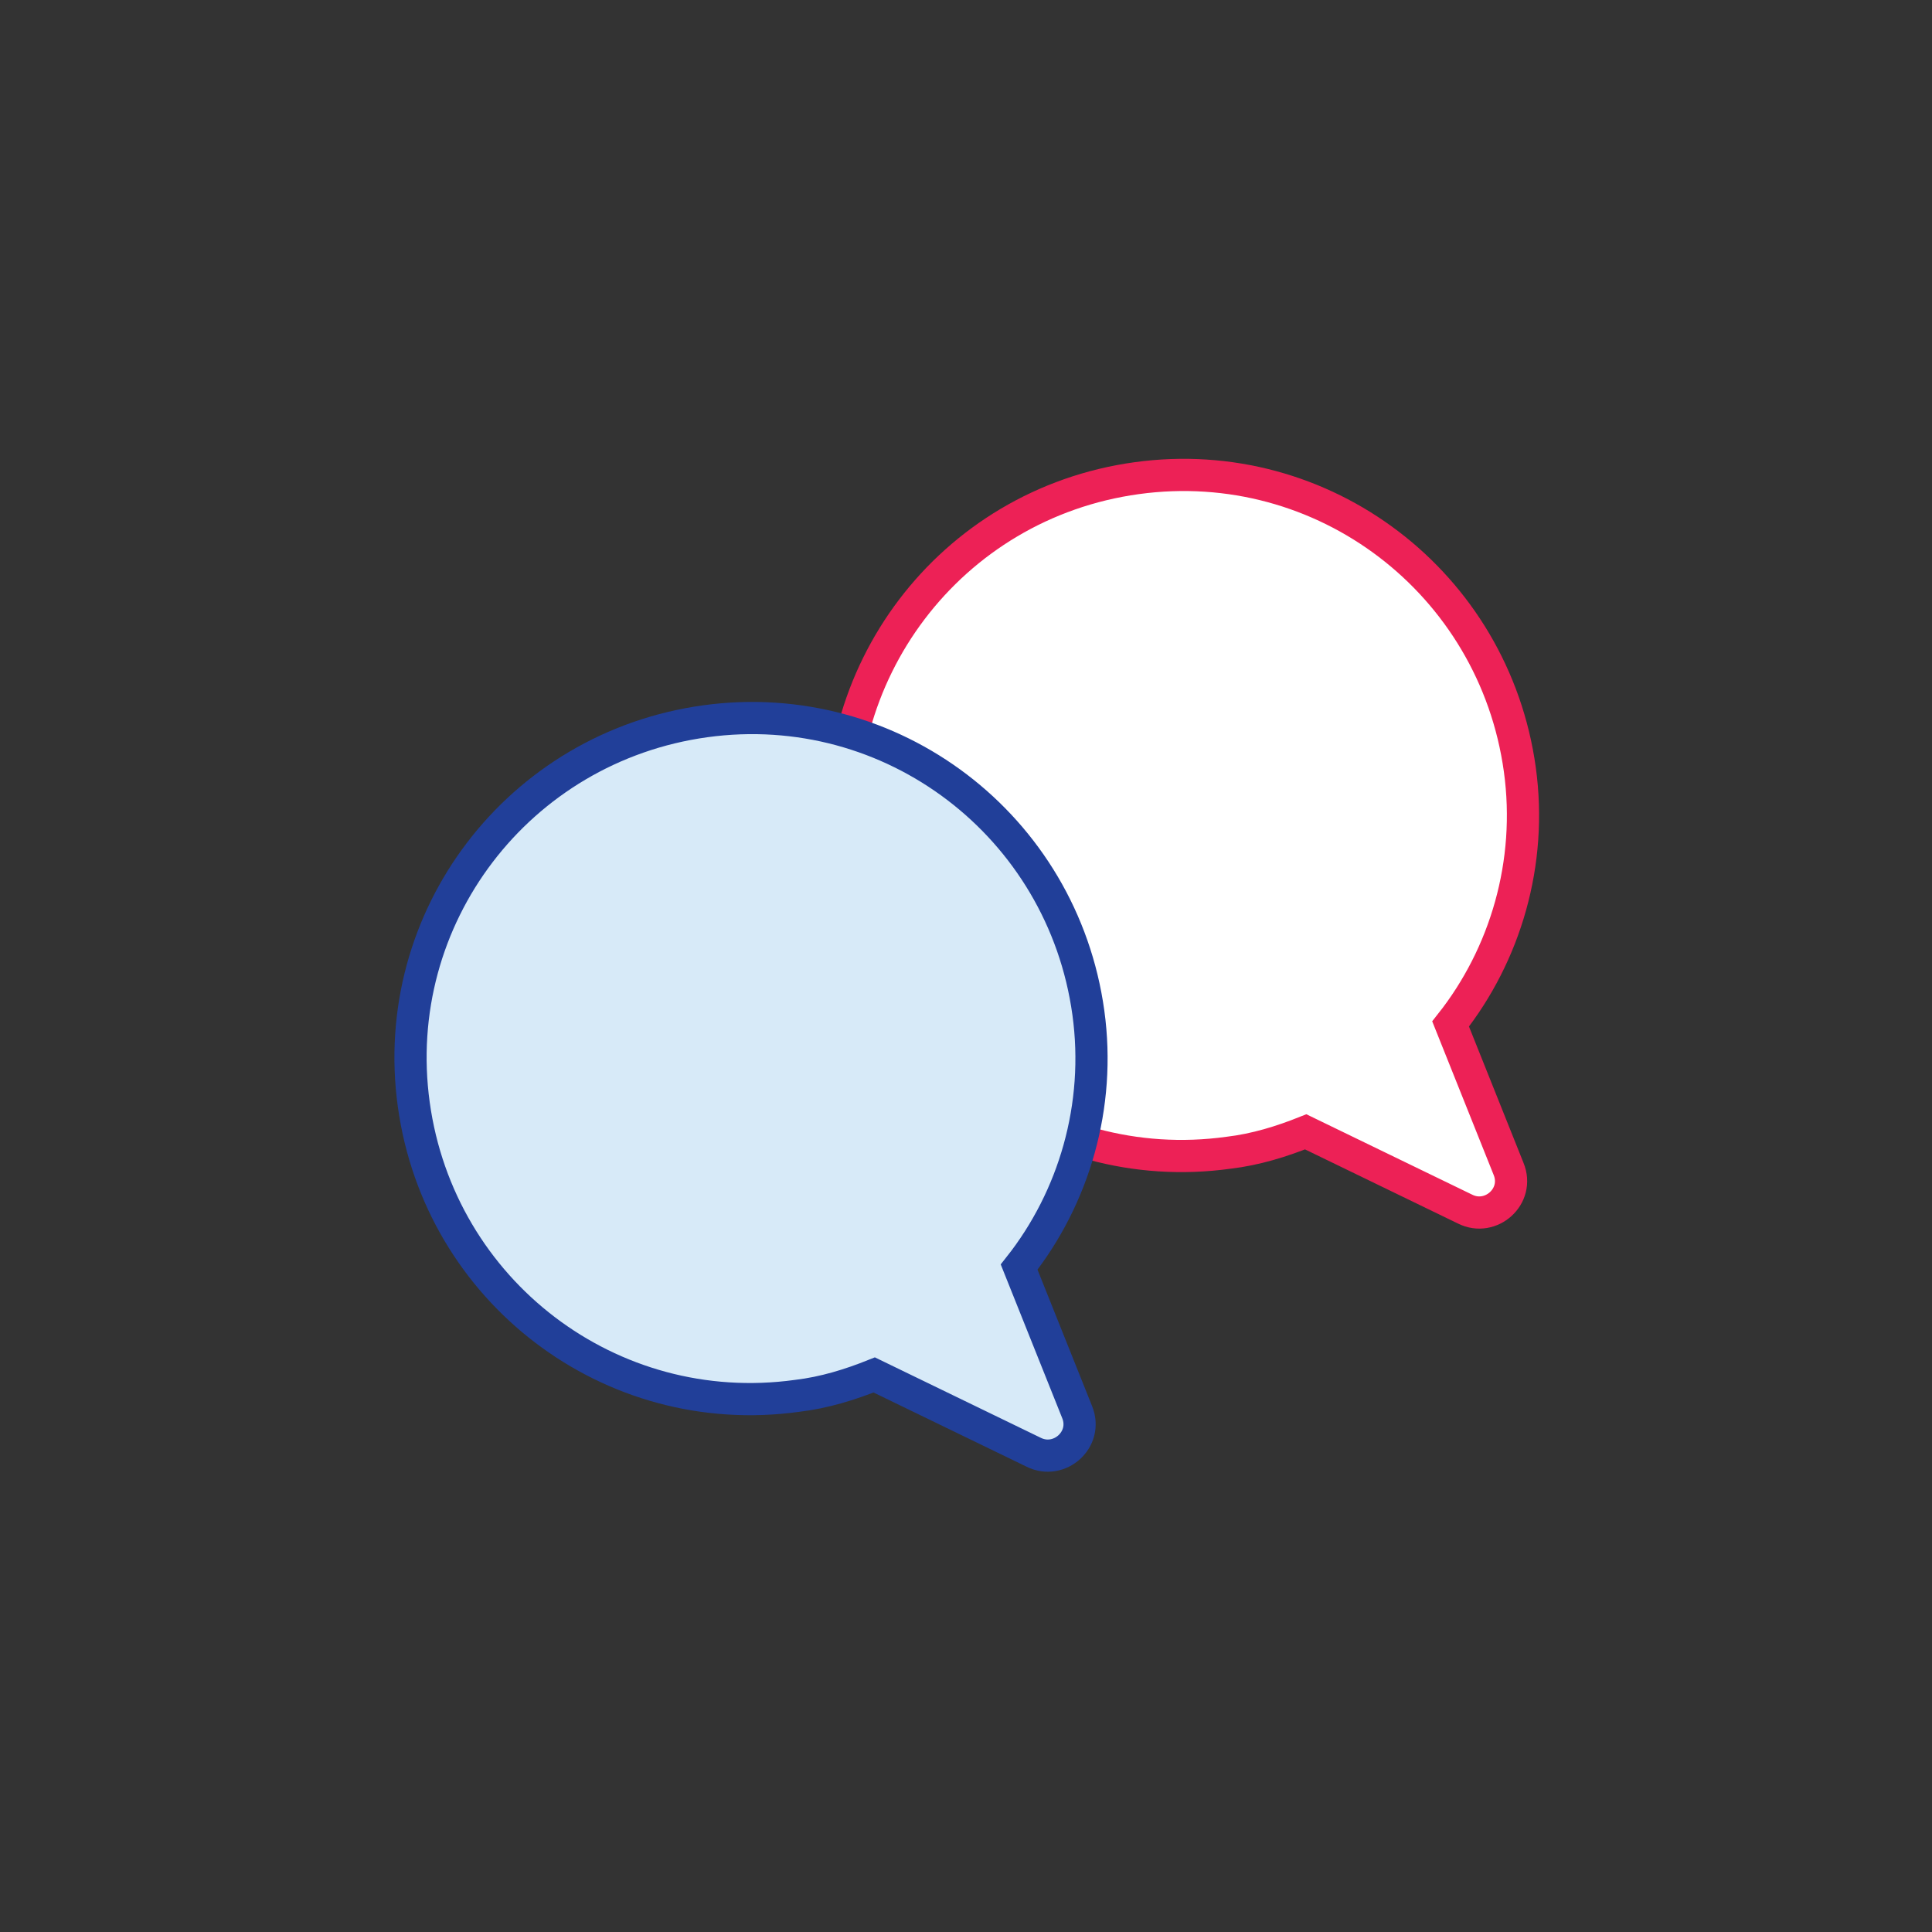 <?xml version="1.0" encoding="utf-8"?>
<!-- Generator: Adobe Illustrator 19.2.0, SVG Export Plug-In . SVG Version: 6.00 Build 0)  -->
<svg version="1.1" id="Layer_1" xmlns="http://www.w3.org/2000/svg" xmlns:xlink="http://www.w3.org/1999/xlink" x="0px" y="0px"
	 viewBox="0 0 120 120" style="enable-background:new 0 0 120 120;" xml:space="preserve">
<rect x="0" y="0" width="120" height="120" fill="#333333" stroke="none"/>
<style type="text/css">
	.st0{clip-path:url(#SVGID_2_);}
	.st1{fill:#FFFFFF;}
	.st2{fill:none;stroke:#ED2156;stroke-width:2;}
	.st3{fill:#D7EAF8;}
	.st4{fill:none;stroke:#213F99;stroke-width:2;}
</style>
<title>Page 1</title>
<desc>Created with Sketch.</desc>
<g>
	<defs>
		<rect id="SVGID_1_" y="1" width="120" height="120"/>
	</defs>
	<clipPath id="SVGID_2_">
		<use xlink:href="#SVGID_1_"  style="overflow:visible;"/>
	</clipPath>
	<g id="Page-1_1_" class="st0">
		<g id="Coworking" transform="translate(-1124, -3321)">
			<g id="Page-1" transform="translate(1125, 3322)">
				<path id="Fill-1" class="st1" d="M89.1,62.6c3.4-4.3,5.1-10,4.3-15.8c-1.6-11.6-12.2-19.7-23.8-18.1S50,40.9,51.5,52.5
					c1.6,11.6,12.2,19.7,23.8,18.1c1.7-0.2,3.3-0.7,4.8-1.3l9.9,4.8c1.6,0.8,3.4-0.8,2.7-2.5L89.1,62.6z"/>
				<path id="Stroke-3" class="st2" d="M89.1,62.6c3.4-4.3,5.1-10,4.3-15.8c-1.6-11.6-12.2-19.7-23.8-18.1S50,40.9,51.5,52.5
					c1.6,11.6,12.2,19.7,23.8,18.1c1.7-0.2,3.3-0.7,4.8-1.3l9.9,4.8c1.6,0.8,3.4-0.8,2.7-2.5L89.1,62.6z"/>
				<path id="Fill-5" class="st3" d="M62.3,77.7c3.4-4.3,5.1-10,4.3-15.8C65,50.3,54.4,42.2,42.8,43.8S23.1,56,24.7,67.6
					s12.2,19.7,23.8,18.1c1.7-0.2,3.3-0.7,4.8-1.3l9.9,4.8c1.6,0.8,3.4-0.8,2.7-2.5L62.3,77.7z"/>
				<path id="Stroke-7" class="st4" d="M62.3,77.7c3.4-4.3,5.1-10,4.3-15.8C65,50.3,54.4,42.2,42.8,43.8S23.1,56,24.7,67.6
					s12.2,19.7,23.8,18.1c1.7-0.2,3.3-0.7,4.8-1.3l9.9,4.8c1.6,0.8,3.4-0.8,2.7-2.5L62.3,77.7z"/>
			</g>
		</g>
	</g>
</g>
</svg>
